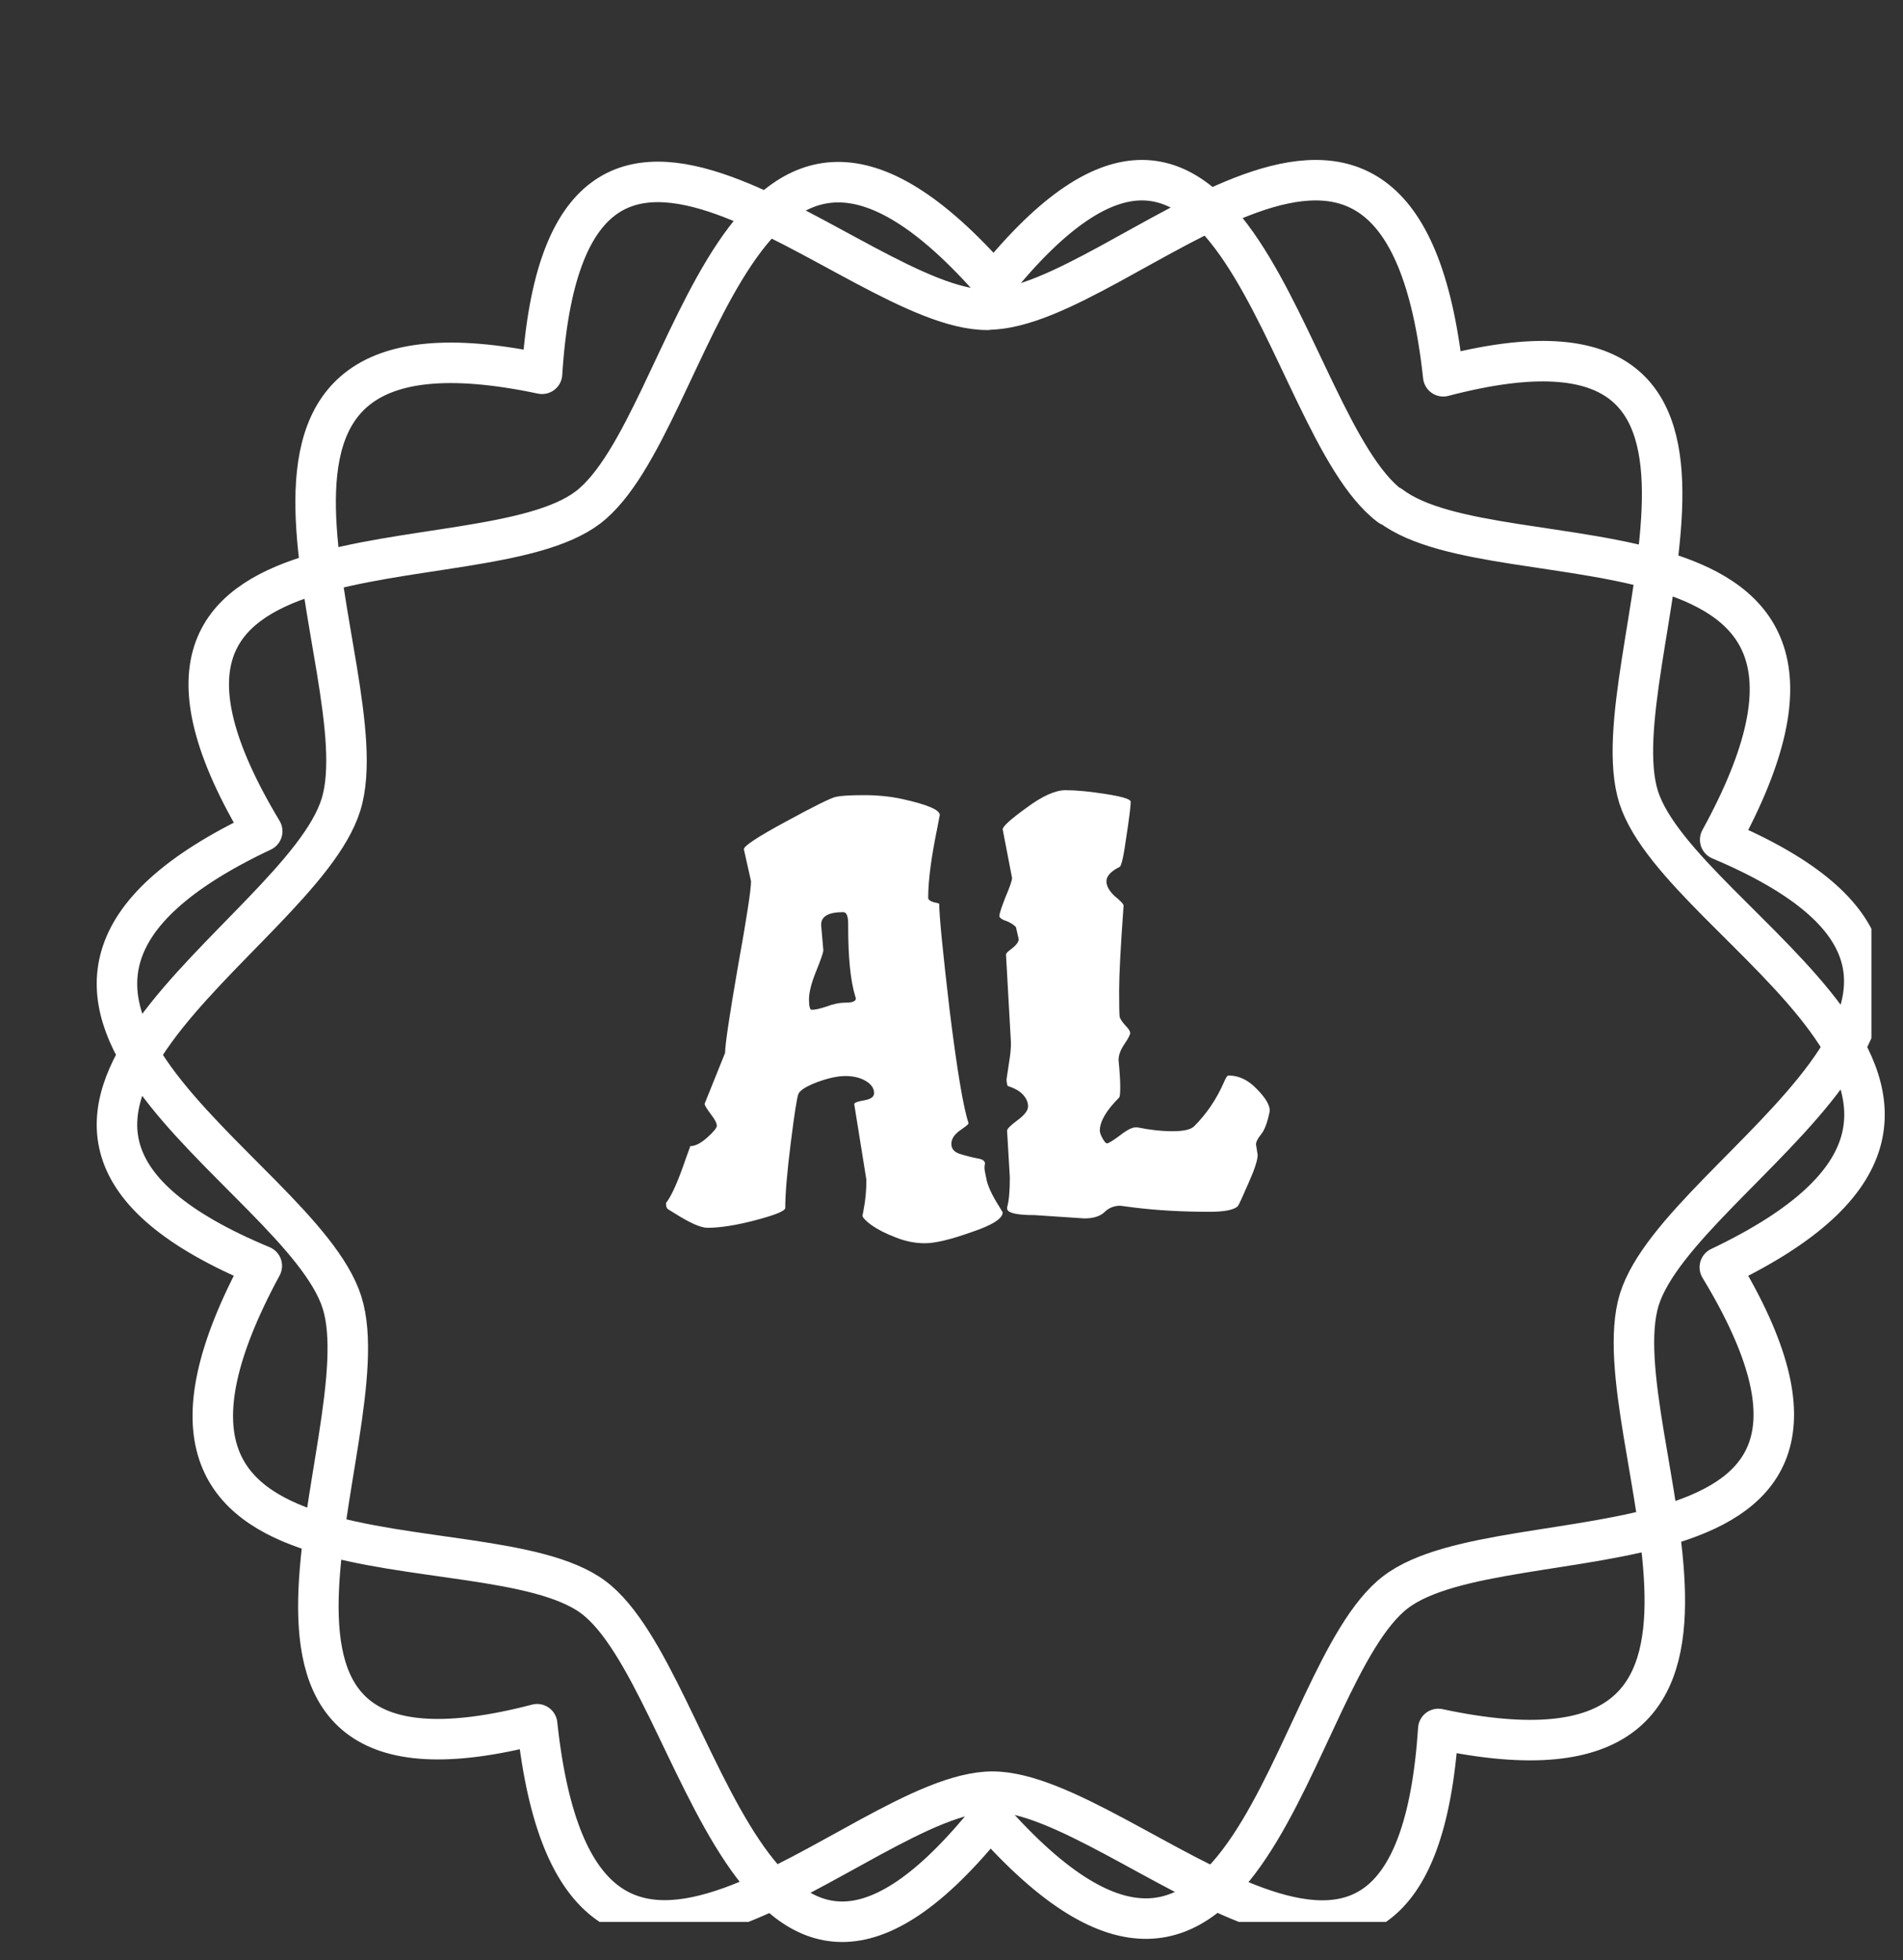 <svg width="100" height="103" viewBox="0 0 100 103" fill="none" xmlns="http://www.w3.org/2000/svg">
<rect x="0" y="0" width="100" height="103" fill="#333333" stroke="none"/>
<path d="M44.976 52.458C44.957 52.419 44.947 52.39 44.947 52.371C44.696 51.578 44.57 50.341 44.57 48.659V48.543C44.57 48.137 44.483 47.934 44.309 47.934C43.536 47.934 43.149 48.156 43.149 48.601L43.265 49.935C43.265 50.051 43.139 50.418 42.888 51.037C42.637 51.656 42.511 52.149 42.511 52.516C42.511 52.883 42.559 53.067 42.656 53.067C42.83 53.067 43.091 53.009 43.439 52.893C43.787 52.758 44.125 52.69 44.454 52.69C44.802 52.69 44.976 52.613 44.976 52.458ZM39.466 46.31L39.089 44.628C39.089 44.454 39.824 43.971 41.293 43.178C42.782 42.366 43.661 41.931 43.932 41.873C44.203 41.815 44.696 41.786 45.411 41.786C46.126 41.786 46.793 41.854 47.412 41.989C48.727 42.279 49.384 42.559 49.384 42.83C49.384 42.849 49.336 43.101 49.239 43.584C48.93 45.092 48.775 46.291 48.775 47.18C48.775 47.277 48.872 47.354 49.065 47.412C49.258 47.451 49.355 47.48 49.355 47.499C49.355 48.118 49.539 49.993 49.906 53.125C50.293 56.238 50.621 58.2 50.892 59.012V59.041C50.892 59.08 50.737 59.205 50.428 59.418C50.138 59.631 49.993 59.863 49.993 60.114C49.993 60.365 50.138 60.539 50.428 60.636C50.737 60.733 51.037 60.81 51.327 60.868C51.617 60.907 51.762 61.003 51.762 61.158C51.743 61.197 51.733 61.264 51.733 61.361C51.733 61.458 51.762 61.632 51.82 61.883C51.878 62.27 52.11 62.782 52.516 63.42L52.69 63.71C52.69 64.039 52.139 64.387 51.037 64.754C49.954 65.141 49.142 65.334 48.601 65.334C48.079 65.334 47.557 65.228 47.035 65.015C46.532 64.822 46.117 64.609 45.788 64.377C45.479 64.145 45.324 63.981 45.324 63.884C45.324 63.865 45.343 63.758 45.382 63.565C45.479 63.082 45.527 62.56 45.527 61.999L44.889 58.026C44.889 57.949 45.063 57.881 45.411 57.823C45.759 57.765 45.933 57.639 45.933 57.446C45.933 57.195 45.788 56.982 45.498 56.808C45.208 56.634 44.85 56.547 44.425 56.547C44.019 56.547 43.526 56.653 42.946 56.866C42.385 57.079 42.057 57.282 41.96 57.475C41.883 57.649 41.747 58.509 41.554 60.056C41.361 61.583 41.264 62.724 41.264 63.478C41.264 63.633 40.752 63.845 39.727 64.116C38.702 64.387 37.852 64.522 37.175 64.522C36.827 64.522 36.257 64.271 35.464 63.768L35.087 63.536C35.029 63.478 35 63.391 35 63.275V63.217C35.29 62.85 35.638 62.067 36.044 60.868L36.276 60.23C36.527 60.23 36.817 60.085 37.146 59.795C37.494 59.486 37.668 59.273 37.668 59.157C37.668 59.022 37.562 58.819 37.349 58.548C37.136 58.258 37.03 58.084 37.03 58.026V57.997L38.103 55.329C38.103 54.904 38.325 53.405 38.77 50.834C39.234 48.263 39.466 46.755 39.466 46.31ZM66.001 60.143L66.088 60.694C66.088 60.965 65.923 61.467 65.594 62.202C65.285 62.917 65.102 63.314 65.043 63.391C64.831 63.584 64.338 63.681 63.565 63.681C62.095 63.681 60.752 63.604 59.533 63.449L58.867 63.362C58.538 63.362 58.258 63.478 58.026 63.71C57.794 63.923 57.446 64.029 56.981 64.029L54.371 63.855C53.405 63.855 52.922 63.739 52.922 63.507V63.449C53.018 63.12 53.066 62.598 53.066 61.883L52.922 59.447V59.418C52.922 59.321 53.105 59.138 53.472 58.867C53.84 58.596 54.023 58.355 54.023 58.142C54.023 57.929 53.937 57.726 53.763 57.533C53.589 57.34 53.318 57.185 52.95 57.069C52.912 56.953 52.892 56.837 52.892 56.721L53.066 55.561C53.105 55.29 53.124 55.039 53.124 54.807L52.864 50.167C52.864 50.109 52.941 50.022 53.096 49.906C53.386 49.693 53.531 49.51 53.531 49.355L53.386 48.717C53.27 48.601 53.124 48.504 52.95 48.427C52.66 48.33 52.516 48.234 52.516 48.137C52.516 48.021 52.622 47.692 52.834 47.151C53.066 46.61 53.182 46.271 53.182 46.136L52.69 43.584C52.69 43.429 53.105 43.052 53.937 42.453C54.768 41.834 55.454 41.525 55.995 41.525C56.556 41.525 57.262 41.593 58.112 41.728C58.983 41.863 59.417 41.999 59.417 42.134C59.417 42.366 59.34 42.985 59.185 43.99C59.05 44.976 58.934 45.498 58.837 45.556C58.373 45.788 58.142 46.039 58.142 46.31C58.142 46.561 58.286 46.822 58.577 47.093C58.886 47.344 59.041 47.509 59.041 47.586V47.615C58.886 49.761 58.809 51.24 58.809 52.052C58.809 52.845 58.818 53.309 58.837 53.444C58.876 53.56 58.973 53.705 59.127 53.879C59.301 54.053 59.389 54.188 59.389 54.285C59.389 54.382 59.282 54.585 59.069 54.894C58.876 55.184 58.779 55.455 58.779 55.706C58.837 56.305 58.867 56.779 58.867 57.127C58.867 57.456 58.847 57.639 58.809 57.678C58.132 58.355 57.794 58.935 57.794 59.418C57.794 59.515 57.842 59.65 57.938 59.824C58.035 59.998 58.112 60.085 58.17 60.085C58.248 60.085 58.47 59.95 58.837 59.679C59.205 59.389 59.485 59.244 59.678 59.244H59.766C60.423 59.379 61.041 59.447 61.621 59.447C62.202 59.447 62.578 59.36 62.752 59.186C63.41 58.529 63.932 57.755 64.319 56.866C64.415 56.634 64.493 56.518 64.55 56.518C65.092 56.518 65.585 56.75 66.029 57.214C66.493 57.678 66.725 58.065 66.725 58.374C66.609 58.973 66.455 59.389 66.261 59.621C66.088 59.834 66.001 60.008 66.001 60.143Z" fill="white"/>
<path d="M51.918 16.266C58.997 16.249 73.584 -1.14 75.841 19.774C95.017 14.747 83.906 34.956 86.111 41.9C88.344 48.828 108.742 57.855 90.374 66.597C100.932 84.02 79.035 79.301 73.333 83.673C67.623 88.031 65.678 111.026 52.021 95.523C39.372 111.351 36.915 88.208 31.171 83.93C25.421 79.669 3.827 84.852 13.757 66.523C-4.61 58.89 15.764 49.298 17.921 42.275C20.083 35.253 8.686 15.455 28.483 19.643C29.789 -0.904 44.833 16.318 51.889 16.28" stroke="white" stroke-width="2.128" stroke-linecap="round" stroke-linejoin="round"/>
<g clip-path="url(#clip0_33_164)">
<path d="M73.075 26.581C78.798 30.92 100.418 25.859 90.393 44.129C108.72 51.867 88.297 61.343 86.14 68.303C84.015 75.267 95.36 95.093 75.581 90.858C74.228 111.405 59.224 94.143 52.145 94.154C45.066 94.161 30.463 111.514 28.226 90.61C9.043 95.609 20.181 75.416 17.97 68.437C15.745 61.462 -4.621 52.364 13.779 43.684C3.283 26.23 25.162 31.012 30.886 26.675C36.611 22.339 38.646 -0.648 52.24 14.907C64.944 -0.874 67.32 22.28 73.036 26.588" stroke="white" stroke-width="2.128" stroke-linecap="round" stroke-linejoin="round"/>
</g>
<defs>
<clipPath id="clip0_33_164">
<rect width="98.341" height="101" fill="white"/>
</clipPath>
</defs>
</svg>
